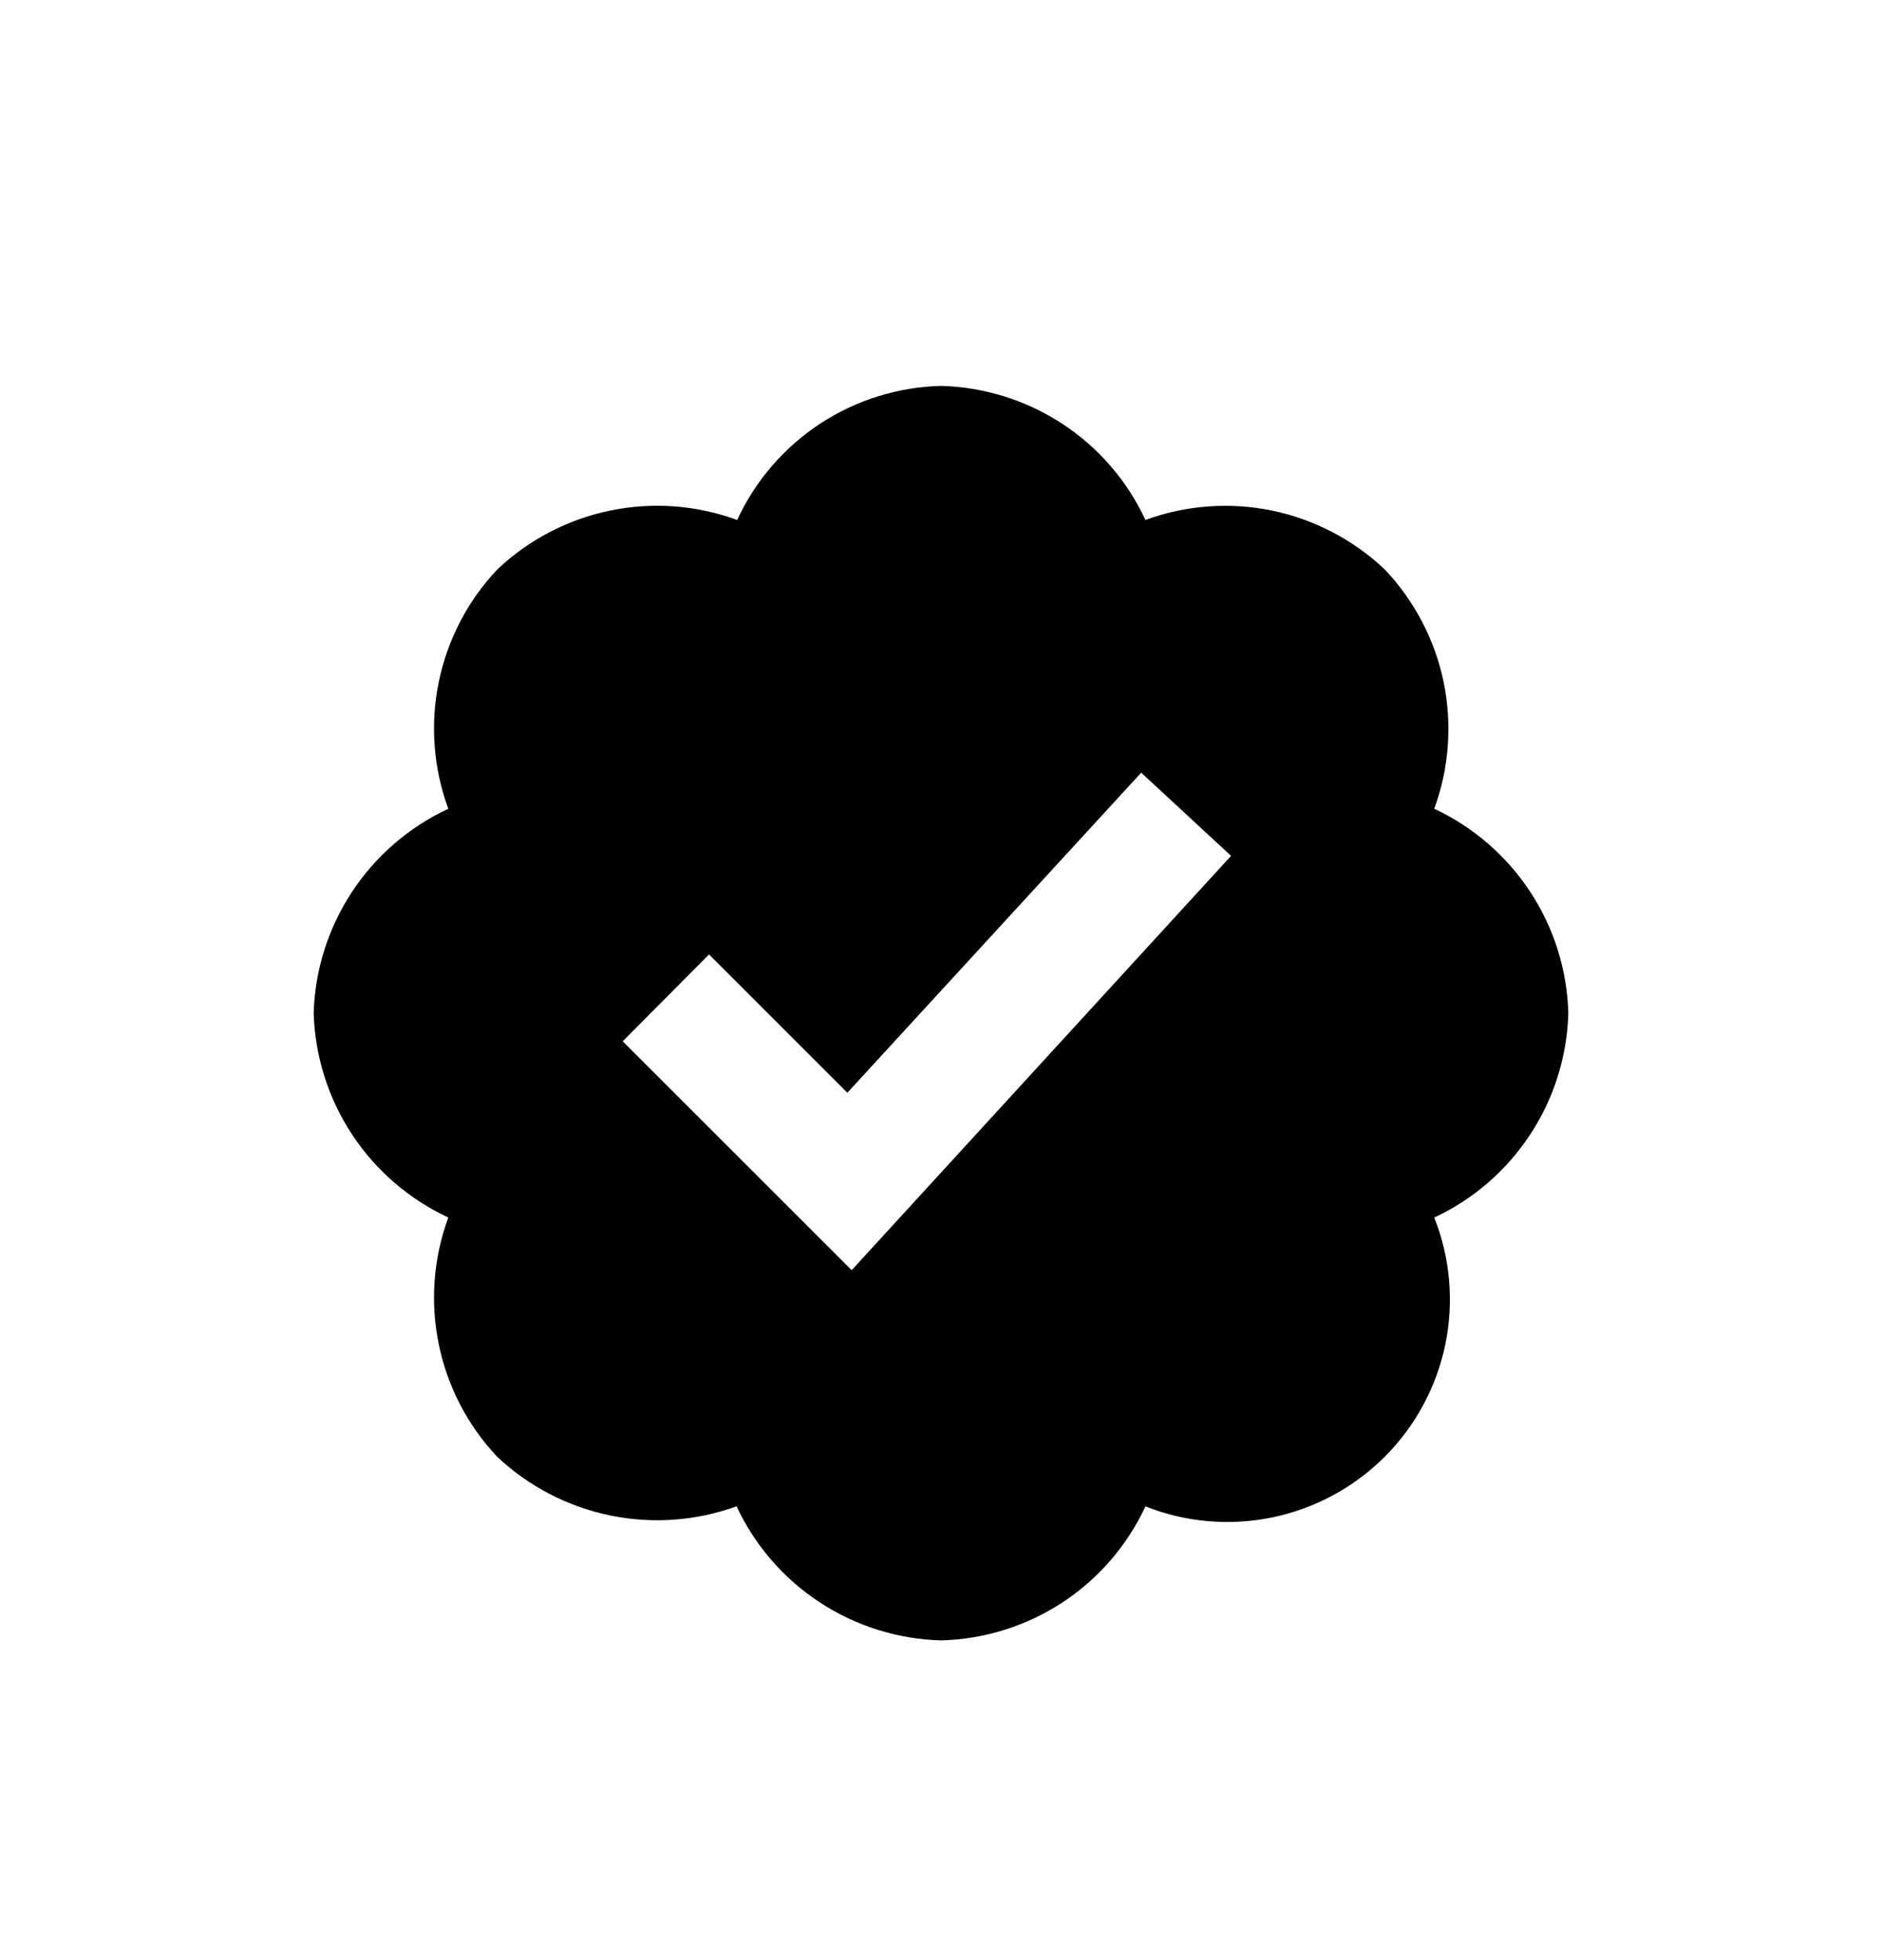 <svg width="24" height="25" viewBox="0 0 24 25" xmlns="http://www.w3.org/2000/svg">
<path d="M20 12.922C19.985 12.372 19.817 11.836 19.515 11.376C19.213 10.916 18.789 10.548 18.29 10.315C18.48 9.798 18.52 9.239 18.41 8.7C18.298 8.16 18.038 7.663 17.659 7.263C17.258 6.884 16.762 6.625 16.222 6.512C15.683 6.402 15.124 6.442 14.607 6.632C14.375 6.132 14.008 5.707 13.547 5.405C13.086 5.104 12.551 4.936 12 4.922C11.45 4.936 10.916 5.103 10.456 5.405C9.997 5.708 9.631 6.133 9.401 6.632C8.883 6.442 8.322 6.4 7.781 6.512C7.241 6.623 6.742 6.884 6.342 7.263C5.963 7.663 5.705 8.162 5.595 8.7C5.484 9.239 5.527 9.799 5.717 10.315C5.218 10.548 4.792 10.915 4.489 11.375C4.186 11.835 4.016 12.371 4 12.922C4.017 13.473 4.186 14.008 4.489 14.469C4.792 14.929 5.218 15.296 5.717 15.529C5.527 16.045 5.484 16.604 5.595 17.143C5.705 17.683 5.963 18.18 6.341 18.581C6.742 18.958 7.239 19.216 7.778 19.328C8.317 19.44 8.876 19.399 9.393 19.212C9.626 19.711 9.993 20.135 10.454 20.437C10.914 20.739 11.45 20.907 12 20.922C12.551 20.908 13.086 20.741 13.547 20.439C14.008 20.138 14.375 19.712 14.607 19.213C15.121 19.417 15.685 19.465 16.227 19.353C16.769 19.24 17.266 18.972 17.658 18.581C18.049 18.189 18.318 17.692 18.431 17.149C18.543 16.607 18.495 16.043 18.29 15.529C18.789 15.296 19.213 14.929 19.515 14.468C19.817 14.008 19.985 13.472 20 12.922ZM10.861 16.2L7.941 13.281L9.042 12.173L10.806 13.937L14.553 9.855L15.699 10.916L10.861 16.2Z"/>
</svg>
